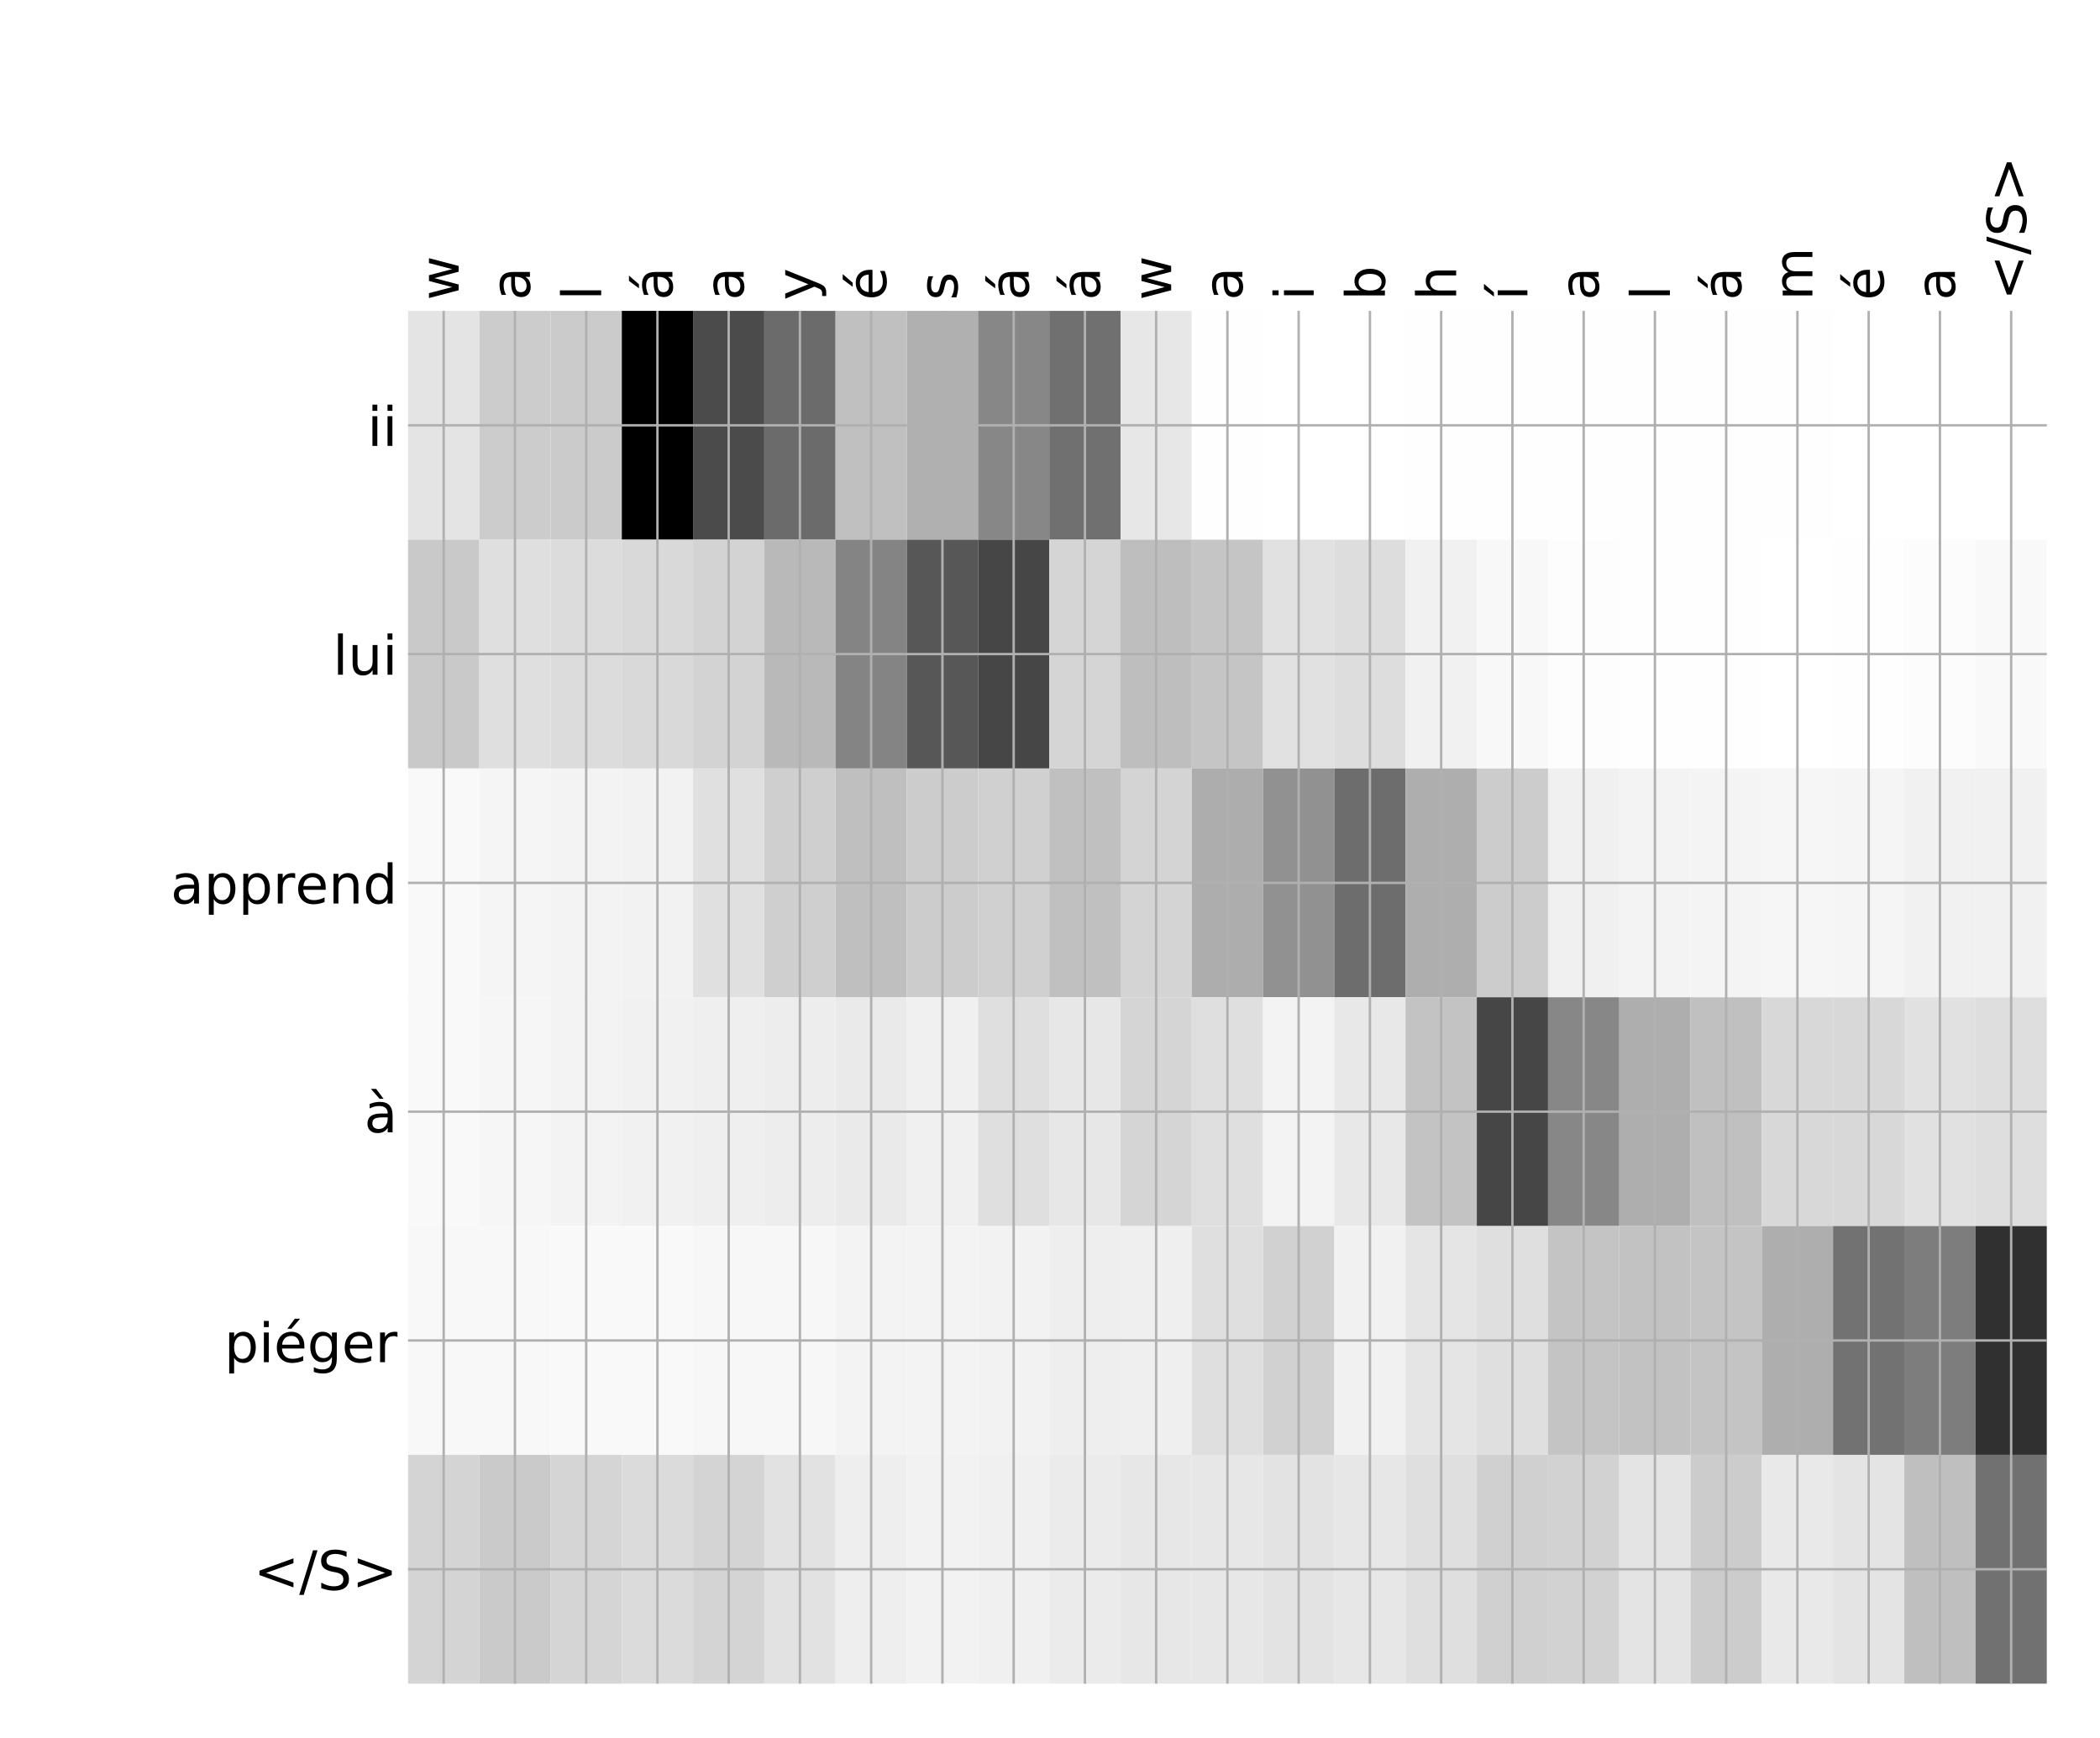 <?xml version="1.0" encoding="utf-8" standalone="no"?>
<!DOCTYPE svg PUBLIC "-//W3C//DTD SVG 1.1//EN"
  "http://www.w3.org/Graphics/SVG/1.1/DTD/svg11.dtd">
<!-- Created with matplotlib (http://matplotlib.org/) -->
<svg height="576pt" version="1.1" viewBox="0 0 696 576" width="696pt" xmlns="http://www.w3.org/2000/svg" xmlns:xlink="http://www.w3.org/1999/xlink">
 <defs>
  <style type="text/css">
*{stroke-linecap:butt;stroke-linejoin:round;}
  </style>
 </defs>
 <g id="figure_1">
  <g id="patch_1">
   <path d="M 0 576 
L 696 576 
L 696 0 
L 0 0 
z
" style="fill:#ffffff;"/>
  </g>
  <g id="axes_1">
   <g id="PolyCollection_1">
    <path clip-path="url(#pfea3925124)" d="M 135.243 103.033 
L 135.243 178.861 
L 158.857 178.861 
L 158.857 103.033 
L 135.243 103.033 
z
" style="fill:#e4e4e4;"/>
    <path clip-path="url(#pfea3925124)" d="M 158.857 103.033 
L 158.857 178.861 
L 182.471 178.861 
L 182.471 103.033 
L 158.857 103.033 
z
" style="fill:#cccccc;"/>
    <path clip-path="url(#pfea3925124)" d="M 182.471 103.033 
L 182.471 178.861 
L 206.085 178.861 
L 206.085 103.033 
L 182.471 103.033 
z
" style="fill:#cbcbcb;"/>
    <path clip-path="url(#pfea3925124)" d="M 206.085 103.033 
L 206.085 178.861 
L 229.699 178.861 
L 229.699 103.033 
L 206.085 103.033 
z
"/>
    <path clip-path="url(#pfea3925124)" d="M 229.699 103.033 
L 229.699 178.861 
L 253.312 178.861 
L 253.312 103.033 
L 229.699 103.033 
z
" style="fill:#4b4b4b;"/>
    <path clip-path="url(#pfea3925124)" d="M 253.312 103.033 
L 253.312 178.861 
L 276.926 178.861 
L 276.926 103.033 
L 253.312 103.033 
z
" style="fill:#6b6b6b;"/>
    <path clip-path="url(#pfea3925124)" d="M 276.926 103.033 
L 276.926 178.861 
L 300.54 178.861 
L 300.54 103.033 
L 276.926 103.033 
z
" style="fill:#c0c0c0;"/>
    <path clip-path="url(#pfea3925124)" d="M 300.54 103.033 
L 300.54 178.861 
L 324.154 178.861 
L 324.154 103.033 
L 300.54 103.033 
z
" style="fill:#b0b0b0;"/>
    <path clip-path="url(#pfea3925124)" d="M 324.154 103.033 
L 324.154 178.861 
L 347.768 178.861 
L 347.768 103.033 
L 324.154 103.033 
z
" style="fill:#878787;"/>
    <path clip-path="url(#pfea3925124)" d="M 347.768 103.033 
L 347.768 178.861 
L 371.382 178.861 
L 371.382 103.033 
L 347.768 103.033 
z
" style="fill:#707070;"/>
    <path clip-path="url(#pfea3925124)" d="M 371.382 103.033 
L 371.382 178.861 
L 394.996 178.861 
L 394.996 103.033 
L 371.382 103.033 
z
" style="fill:#e7e7e7;"/>
    <path clip-path="url(#pfea3925124)" d="M 394.996 103.033 
L 394.996 178.861 
L 418.61 178.861 
L 418.61 103.033 
L 394.996 103.033 
z
" style="fill:#fefefe;"/>
    <path clip-path="url(#pfea3925124)" d="M 418.61 103.033 
L 418.61 178.861 
L 442.224 178.861 
L 442.224 103.033 
L 418.61 103.033 
z
" style="fill:#ffffff;"/>
    <path clip-path="url(#pfea3925124)" d="M 442.224 103.033 
L 442.224 178.861 
L 465.838 178.861 
L 465.838 103.033 
L 442.224 103.033 
z
" style="fill:#ffffff;"/>
    <path clip-path="url(#pfea3925124)" d="M 465.838 103.033 
L 465.838 178.861 
L 489.452 178.861 
L 489.452 103.033 
L 465.838 103.033 
z
" style="fill:#fefefe;"/>
    <path clip-path="url(#pfea3925124)" d="M 489.452 103.033 
L 489.452 178.861 
L 513.066 178.861 
L 513.066 103.033 
L 489.452 103.033 
z
" style="fill:#fefefe;"/>
    <path clip-path="url(#pfea3925124)" d="M 513.066 103.033 
L 513.066 178.861 
L 536.68 178.861 
L 536.68 103.033 
L 513.066 103.033 
z
" style="fill:#fefefe;"/>
    <path clip-path="url(#pfea3925124)" d="M 536.68 103.033 
L 536.68 178.861 
L 560.294 178.861 
L 560.294 103.033 
L 536.68 103.033 
z
" style="fill:#fefefe;"/>
    <path clip-path="url(#pfea3925124)" d="M 560.294 103.033 
L 560.294 178.861 
L 583.908 178.861 
L 583.908 103.033 
L 560.294 103.033 
z
" style="fill:#fefefe;"/>
    <path clip-path="url(#pfea3925124)" d="M 583.908 103.033 
L 583.908 178.861 
L 607.522 178.861 
L 607.522 103.033 
L 583.908 103.033 
z
" style="fill:#fefefe;"/>
    <path clip-path="url(#pfea3925124)" d="M 607.522 103.033 
L 607.522 178.861 
L 631.136 178.861 
L 631.136 103.033 
L 607.522 103.033 
z
" style="fill:#ffffff;"/>
    <path clip-path="url(#pfea3925124)" d="M 631.136 103.033 
L 631.136 178.861 
L 654.75 178.861 
L 654.75 103.033 
L 631.136 103.033 
z
" style="fill:#ffffff;"/>
    <path clip-path="url(#pfea3925124)" d="M 654.75 103.033 
L 654.75 178.861 
L 678.364 178.861 
L 678.364 103.033 
L 654.75 103.033 
z
" style="fill:#ffffff;"/>
    <path clip-path="url(#pfea3925124)" d="M 135.243 178.861 
L 135.243 254.689 
L 158.857 254.689 
L 158.857 178.861 
L 135.243 178.861 
z
" style="fill:#c9c9c9;"/>
    <path clip-path="url(#pfea3925124)" d="M 158.857 178.861 
L 158.857 254.689 
L 182.471 254.689 
L 182.471 178.861 
L 158.857 178.861 
z
" style="fill:#dfdfdf;"/>
    <path clip-path="url(#pfea3925124)" d="M 182.471 178.861 
L 182.471 254.689 
L 206.085 254.689 
L 206.085 178.861 
L 182.471 178.861 
z
" style="fill:#dcdcdc;"/>
    <path clip-path="url(#pfea3925124)" d="M 206.085 178.861 
L 206.085 254.689 
L 229.699 254.689 
L 229.699 178.861 
L 206.085 178.861 
z
" style="fill:#d9d9d9;"/>
    <path clip-path="url(#pfea3925124)" d="M 229.699 178.861 
L 229.699 254.689 
L 253.312 254.689 
L 253.312 178.861 
L 229.699 178.861 
z
" style="fill:#d3d3d3;"/>
    <path clip-path="url(#pfea3925124)" d="M 253.312 178.861 
L 253.312 254.689 
L 276.926 254.689 
L 276.926 178.861 
L 253.312 178.861 
z
" style="fill:#b9b9b9;"/>
    <path clip-path="url(#pfea3925124)" d="M 276.926 178.861 
L 276.926 254.689 
L 300.54 254.689 
L 300.54 178.861 
L 276.926 178.861 
z
" style="fill:#848484;"/>
    <path clip-path="url(#pfea3925124)" d="M 300.54 178.861 
L 300.54 254.689 
L 324.154 254.689 
L 324.154 178.861 
L 300.54 178.861 
z
" style="fill:#575757;"/>
    <path clip-path="url(#pfea3925124)" d="M 324.154 178.861 
L 324.154 254.689 
L 347.768 254.689 
L 347.768 178.861 
L 324.154 178.861 
z
" style="fill:#464646;"/>
    <path clip-path="url(#pfea3925124)" d="M 347.768 178.861 
L 347.768 254.689 
L 371.382 254.689 
L 371.382 178.861 
L 347.768 178.861 
z
" style="fill:#d5d5d5;"/>
    <path clip-path="url(#pfea3925124)" d="M 371.382 178.861 
L 371.382 254.689 
L 394.996 254.689 
L 394.996 178.861 
L 371.382 178.861 
z
" style="fill:#bebebe;"/>
    <path clip-path="url(#pfea3925124)" d="M 394.996 178.861 
L 394.996 254.689 
L 418.61 254.689 
L 418.61 178.861 
L 394.996 178.861 
z
" style="fill:#c5c5c5;"/>
    <path clip-path="url(#pfea3925124)" d="M 418.61 178.861 
L 418.61 254.689 
L 442.224 254.689 
L 442.224 178.861 
L 418.61 178.861 
z
" style="fill:#e1e1e1;"/>
    <path clip-path="url(#pfea3925124)" d="M 442.224 178.861 
L 442.224 254.689 
L 465.838 254.689 
L 465.838 178.861 
L 442.224 178.861 
z
" style="fill:#dddddd;"/>
    <path clip-path="url(#pfea3925124)" d="M 465.838 178.861 
L 465.838 254.689 
L 489.452 254.689 
L 489.452 178.861 
L 465.838 178.861 
z
" style="fill:#f1f1f1;"/>
    <path clip-path="url(#pfea3925124)" d="M 489.452 178.861 
L 489.452 254.689 
L 513.066 254.689 
L 513.066 178.861 
L 489.452 178.861 
z
" style="fill:#f8f8f8;"/>
    <path clip-path="url(#pfea3925124)" d="M 513.066 178.861 
L 513.066 254.689 
L 536.68 254.689 
L 536.68 178.861 
L 513.066 178.861 
z
" style="fill:#fdfdfd;"/>
    <path clip-path="url(#pfea3925124)" d="M 536.68 178.861 
L 536.68 254.689 
L 560.294 254.689 
L 560.294 178.861 
L 536.68 178.861 
z
" style="fill:#fefefe;"/>
    <path clip-path="url(#pfea3925124)" d="M 560.294 178.861 
L 560.294 254.689 
L 583.908 254.689 
L 583.908 178.861 
L 560.294 178.861 
z
" style="fill:#fefefe;"/>
    <path clip-path="url(#pfea3925124)" d="M 583.908 178.861 
L 583.908 254.689 
L 607.522 254.689 
L 607.522 178.861 
L 583.908 178.861 
z
" style="fill:#ffffff;"/>
    <path clip-path="url(#pfea3925124)" d="M 607.522 178.861 
L 607.522 254.689 
L 631.136 254.689 
L 631.136 178.861 
L 607.522 178.861 
z
" style="fill:#fefefe;"/>
    <path clip-path="url(#pfea3925124)" d="M 631.136 178.861 
L 631.136 254.689 
L 654.75 254.689 
L 654.75 178.861 
L 631.136 178.861 
z
" style="fill:#fcfcfc;"/>
    <path clip-path="url(#pfea3925124)" d="M 654.75 178.861 
L 654.75 254.689 
L 678.364 254.689 
L 678.364 178.861 
L 654.75 178.861 
z
" style="fill:#f9f9f9;"/>
    <path clip-path="url(#pfea3925124)" d="M 135.243 254.689 
L 135.243 330.517 
L 158.857 330.517 
L 158.857 254.689 
L 135.243 254.689 
z
" style="fill:#f9f9f9;"/>
    <path clip-path="url(#pfea3925124)" d="M 158.857 254.689 
L 158.857 330.517 
L 182.471 330.517 
L 182.471 254.689 
L 158.857 254.689 
z
" style="fill:#f5f5f5;"/>
    <path clip-path="url(#pfea3925124)" d="M 182.471 254.689 
L 182.471 330.517 
L 206.085 330.517 
L 206.085 254.689 
L 182.471 254.689 
z
" style="fill:#f3f3f3;"/>
    <path clip-path="url(#pfea3925124)" d="M 206.085 254.689 
L 206.085 330.517 
L 229.699 330.517 
L 229.699 254.689 
L 206.085 254.689 
z
" style="fill:#f2f2f2;"/>
    <path clip-path="url(#pfea3925124)" d="M 229.699 254.689 
L 229.699 330.517 
L 253.312 330.517 
L 253.312 254.689 
L 229.699 254.689 
z
" style="fill:#e0e0e0;"/>
    <path clip-path="url(#pfea3925124)" d="M 253.312 254.689 
L 253.312 330.517 
L 276.926 330.517 
L 276.926 254.689 
L 253.312 254.689 
z
" style="fill:#cfcfcf;"/>
    <path clip-path="url(#pfea3925124)" d="M 276.926 254.689 
L 276.926 330.517 
L 300.54 330.517 
L 300.54 254.689 
L 276.926 254.689 
z
" style="fill:#bfbfbf;"/>
    <path clip-path="url(#pfea3925124)" d="M 300.54 254.689 
L 300.54 330.517 
L 324.154 330.517 
L 324.154 254.689 
L 300.54 254.689 
z
" style="fill:#cccccc;"/>
    <path clip-path="url(#pfea3925124)" d="M 324.154 254.689 
L 324.154 330.517 
L 347.768 330.517 
L 347.768 254.689 
L 324.154 254.689 
z
" style="fill:#d0d0d0;"/>
    <path clip-path="url(#pfea3925124)" d="M 347.768 254.689 
L 347.768 330.517 
L 371.382 330.517 
L 371.382 254.689 
L 347.768 254.689 
z
" style="fill:#c0c0c0;"/>
    <path clip-path="url(#pfea3925124)" d="M 371.382 254.689 
L 371.382 330.517 
L 394.996 330.517 
L 394.996 254.689 
L 371.382 254.689 
z
" style="fill:#d4d4d4;"/>
    <path clip-path="url(#pfea3925124)" d="M 394.996 254.689 
L 394.996 330.517 
L 418.61 330.517 
L 418.61 254.689 
L 394.996 254.689 
z
" style="fill:#adadad;"/>
    <path clip-path="url(#pfea3925124)" d="M 418.61 254.689 
L 418.61 330.517 
L 442.224 330.517 
L 442.224 254.689 
L 418.61 254.689 
z
" style="fill:#919191;"/>
    <path clip-path="url(#pfea3925124)" d="M 442.224 254.689 
L 442.224 330.517 
L 465.838 330.517 
L 465.838 254.689 
L 442.224 254.689 
z
" style="fill:#6d6d6d;"/>
    <path clip-path="url(#pfea3925124)" d="M 465.838 254.689 
L 465.838 330.517 
L 489.452 330.517 
L 489.452 254.689 
L 465.838 254.689 
z
" style="fill:#aeaeae;"/>
    <path clip-path="url(#pfea3925124)" d="M 489.452 254.689 
L 489.452 330.517 
L 513.066 330.517 
L 513.066 254.689 
L 489.452 254.689 
z
" style="fill:#cccccc;"/>
    <path clip-path="url(#pfea3925124)" d="M 513.066 254.689 
L 513.066 330.517 
L 536.68 330.517 
L 536.68 254.689 
L 513.066 254.689 
z
" style="fill:#f0f0f0;"/>
    <path clip-path="url(#pfea3925124)" d="M 536.68 254.689 
L 536.68 330.517 
L 560.294 330.517 
L 560.294 254.689 
L 536.68 254.689 
z
" style="fill:#f3f3f3;"/>
    <path clip-path="url(#pfea3925124)" d="M 560.294 254.689 
L 560.294 330.517 
L 583.908 330.517 
L 583.908 254.689 
L 560.294 254.689 
z
" style="fill:#f4f4f4;"/>
    <path clip-path="url(#pfea3925124)" d="M 583.908 254.689 
L 583.908 330.517 
L 607.522 330.517 
L 607.522 254.689 
L 583.908 254.689 
z
" style="fill:#f6f6f6;"/>
    <path clip-path="url(#pfea3925124)" d="M 607.522 254.689 
L 607.522 330.517 
L 631.136 330.517 
L 631.136 254.689 
L 607.522 254.689 
z
" style="fill:#f5f5f5;"/>
    <path clip-path="url(#pfea3925124)" d="M 631.136 254.689 
L 631.136 330.517 
L 654.75 330.517 
L 654.75 254.689 
L 631.136 254.689 
z
" style="fill:#f1f1f1;"/>
    <path clip-path="url(#pfea3925124)" d="M 654.75 254.689 
L 654.75 330.517 
L 678.364 330.517 
L 678.364 254.689 
L 654.75 254.689 
z
" style="fill:#f1f1f1;"/>
    <path clip-path="url(#pfea3925124)" d="M 135.243 330.517 
L 135.243 406.344 
L 158.857 406.344 
L 158.857 330.517 
L 135.243 330.517 
z
" style="fill:#f9f9f9;"/>
    <path clip-path="url(#pfea3925124)" d="M 158.857 330.517 
L 158.857 406.344 
L 182.471 406.344 
L 182.471 330.517 
L 158.857 330.517 
z
" style="fill:#f6f6f6;"/>
    <path clip-path="url(#pfea3925124)" d="M 182.471 330.517 
L 182.471 406.344 
L 206.085 406.344 
L 206.085 330.517 
L 182.471 330.517 
z
" style="fill:#f3f3f3;"/>
    <path clip-path="url(#pfea3925124)" d="M 206.085 330.517 
L 206.085 406.344 
L 229.699 406.344 
L 229.699 330.517 
L 206.085 330.517 
z
" style="fill:#f1f1f1;"/>
    <path clip-path="url(#pfea3925124)" d="M 229.699 330.517 
L 229.699 406.344 
L 253.312 406.344 
L 253.312 330.517 
L 229.699 330.517 
z
" style="fill:#efefef;"/>
    <path clip-path="url(#pfea3925124)" d="M 253.312 330.517 
L 253.312 406.344 
L 276.926 406.344 
L 276.926 330.517 
L 253.312 330.517 
z
" style="fill:#ededed;"/>
    <path clip-path="url(#pfea3925124)" d="M 276.926 330.517 
L 276.926 406.344 
L 300.54 406.344 
L 300.54 330.517 
L 276.926 330.517 
z
" style="fill:#eaeaea;"/>
    <path clip-path="url(#pfea3925124)" d="M 300.54 330.517 
L 300.54 406.344 
L 324.154 406.344 
L 324.154 330.517 
L 300.54 330.517 
z
" style="fill:#f0f0f0;"/>
    <path clip-path="url(#pfea3925124)" d="M 324.154 330.517 
L 324.154 406.344 
L 347.768 406.344 
L 347.768 330.517 
L 324.154 330.517 
z
" style="fill:#dfdfdf;"/>
    <path clip-path="url(#pfea3925124)" d="M 347.768 330.517 
L 347.768 406.344 
L 371.382 406.344 
L 371.382 330.517 
L 347.768 330.517 
z
" style="fill:#e7e7e7;"/>
    <path clip-path="url(#pfea3925124)" d="M 371.382 330.517 
L 371.382 406.344 
L 394.996 406.344 
L 394.996 330.517 
L 371.382 330.517 
z
" style="fill:#d5d5d5;"/>
    <path clip-path="url(#pfea3925124)" d="M 394.996 330.517 
L 394.996 406.344 
L 418.61 406.344 
L 418.61 330.517 
L 394.996 330.517 
z
" style="fill:#dfdfdf;"/>
    <path clip-path="url(#pfea3925124)" d="M 418.61 330.517 
L 418.61 406.344 
L 442.224 406.344 
L 442.224 330.517 
L 418.61 330.517 
z
" style="fill:#f3f3f3;"/>
    <path clip-path="url(#pfea3925124)" d="M 442.224 330.517 
L 442.224 406.344 
L 465.838 406.344 
L 465.838 330.517 
L 442.224 330.517 
z
" style="fill:#e8e8e8;"/>
    <path clip-path="url(#pfea3925124)" d="M 465.838 330.517 
L 465.838 406.344 
L 489.452 406.344 
L 489.452 330.517 
L 465.838 330.517 
z
" style="fill:#c3c3c3;"/>
    <path clip-path="url(#pfea3925124)" d="M 489.452 330.517 
L 489.452 406.344 
L 513.066 406.344 
L 513.066 330.517 
L 489.452 330.517 
z
" style="fill:#464646;"/>
    <path clip-path="url(#pfea3925124)" d="M 513.066 330.517 
L 513.066 406.344 
L 536.68 406.344 
L 536.68 330.517 
L 513.066 330.517 
z
" style="fill:#878787;"/>
    <path clip-path="url(#pfea3925124)" d="M 536.68 330.517 
L 536.68 406.344 
L 560.294 406.344 
L 560.294 330.517 
L 536.68 330.517 
z
" style="fill:#aeaeae;"/>
    <path clip-path="url(#pfea3925124)" d="M 560.294 330.517 
L 560.294 406.344 
L 583.908 406.344 
L 583.908 330.517 
L 560.294 330.517 
z
" style="fill:#c0c0c0;"/>
    <path clip-path="url(#pfea3925124)" d="M 583.908 330.517 
L 583.908 406.344 
L 607.522 406.344 
L 607.522 330.517 
L 583.908 330.517 
z
" style="fill:#d8d8d8;"/>
    <path clip-path="url(#pfea3925124)" d="M 607.522 330.517 
L 607.522 406.344 
L 631.136 406.344 
L 631.136 330.517 
L 607.522 330.517 
z
" style="fill:#d8d8d8;"/>
    <path clip-path="url(#pfea3925124)" d="M 631.136 330.517 
L 631.136 406.344 
L 654.75 406.344 
L 654.75 330.517 
L 631.136 330.517 
z
" style="fill:#e1e1e1;"/>
    <path clip-path="url(#pfea3925124)" d="M 654.75 330.517 
L 654.75 406.344 
L 678.364 406.344 
L 678.364 330.517 
L 654.75 330.517 
z
" style="fill:#dedede;"/>
    <path clip-path="url(#pfea3925124)" d="M 135.243 406.344 
L 135.243 482.172 
L 158.857 482.172 
L 158.857 406.344 
L 135.243 406.344 
z
" style="fill:#f8f8f8;"/>
    <path clip-path="url(#pfea3925124)" d="M 158.857 406.344 
L 158.857 482.172 
L 182.471 482.172 
L 182.471 406.344 
L 158.857 406.344 
z
" style="fill:#f8f8f8;"/>
    <path clip-path="url(#pfea3925124)" d="M 182.471 406.344 
L 182.471 482.172 
L 206.085 482.172 
L 206.085 406.344 
L 182.471 406.344 
z
" style="fill:#f9f9f9;"/>
    <path clip-path="url(#pfea3925124)" d="M 206.085 406.344 
L 206.085 482.172 
L 229.699 482.172 
L 229.699 406.344 
L 206.085 406.344 
z
" style="fill:#f9f9f9;"/>
    <path clip-path="url(#pfea3925124)" d="M 229.699 406.344 
L 229.699 482.172 
L 253.312 482.172 
L 253.312 406.344 
L 229.699 406.344 
z
" style="fill:#f7f7f7;"/>
    <path clip-path="url(#pfea3925124)" d="M 253.312 406.344 
L 253.312 482.172 
L 276.926 482.172 
L 276.926 406.344 
L 253.312 406.344 
z
" style="fill:#f7f7f7;"/>
    <path clip-path="url(#pfea3925124)" d="M 276.926 406.344 
L 276.926 482.172 
L 300.54 482.172 
L 300.54 406.344 
L 276.926 406.344 
z
" style="fill:#f3f3f3;"/>
    <path clip-path="url(#pfea3925124)" d="M 300.54 406.344 
L 300.54 482.172 
L 324.154 482.172 
L 324.154 406.344 
L 300.54 406.344 
z
" style="fill:#f3f3f3;"/>
    <path clip-path="url(#pfea3925124)" d="M 324.154 406.344 
L 324.154 482.172 
L 347.768 482.172 
L 347.768 406.344 
L 324.154 406.344 
z
" style="fill:#f2f2f2;"/>
    <path clip-path="url(#pfea3925124)" d="M 347.768 406.344 
L 347.768 482.172 
L 371.382 482.172 
L 371.382 406.344 
L 347.768 406.344 
z
" style="fill:#eeeeee;"/>
    <path clip-path="url(#pfea3925124)" d="M 371.382 406.344 
L 371.382 482.172 
L 394.996 482.172 
L 394.996 406.344 
L 371.382 406.344 
z
" style="fill:#efefef;"/>
    <path clip-path="url(#pfea3925124)" d="M 394.996 406.344 
L 394.996 482.172 
L 418.61 482.172 
L 418.61 406.344 
L 394.996 406.344 
z
" style="fill:#dfdfdf;"/>
    <path clip-path="url(#pfea3925124)" d="M 418.61 406.344 
L 418.61 482.172 
L 442.224 482.172 
L 442.224 406.344 
L 418.61 406.344 
z
" style="fill:#d1d1d1;"/>
    <path clip-path="url(#pfea3925124)" d="M 442.224 406.344 
L 442.224 482.172 
L 465.838 482.172 
L 465.838 406.344 
L 442.224 406.344 
z
" style="fill:#f1f1f1;"/>
    <path clip-path="url(#pfea3925124)" d="M 465.838 406.344 
L 465.838 482.172 
L 489.452 482.172 
L 489.452 406.344 
L 465.838 406.344 
z
" style="fill:#e5e5e5;"/>
    <path clip-path="url(#pfea3925124)" d="M 489.452 406.344 
L 489.452 482.172 
L 513.066 482.172 
L 513.066 406.344 
L 489.452 406.344 
z
" style="fill:#dfdfdf;"/>
    <path clip-path="url(#pfea3925124)" d="M 513.066 406.344 
L 513.066 482.172 
L 536.68 482.172 
L 536.68 406.344 
L 513.066 406.344 
z
" style="fill:#c4c4c4;"/>
    <path clip-path="url(#pfea3925124)" d="M 536.68 406.344 
L 536.68 482.172 
L 560.294 482.172 
L 560.294 406.344 
L 536.68 406.344 
z
" style="fill:#c2c2c2;"/>
    <path clip-path="url(#pfea3925124)" d="M 560.294 406.344 
L 560.294 482.172 
L 583.908 482.172 
L 583.908 406.344 
L 560.294 406.344 
z
" style="fill:#c4c4c4;"/>
    <path clip-path="url(#pfea3925124)" d="M 583.908 406.344 
L 583.908 482.172 
L 607.522 482.172 
L 607.522 406.344 
L 583.908 406.344 
z
" style="fill:#aeaeae;"/>
    <path clip-path="url(#pfea3925124)" d="M 607.522 406.344 
L 607.522 482.172 
L 631.136 482.172 
L 631.136 406.344 
L 607.522 406.344 
z
" style="fill:#727272;"/>
    <path clip-path="url(#pfea3925124)" d="M 631.136 406.344 
L 631.136 482.172 
L 654.75 482.172 
L 654.75 406.344 
L 631.136 406.344 
z
" style="fill:#7d7d7d;"/>
    <path clip-path="url(#pfea3925124)" d="M 654.75 406.344 
L 654.75 482.172 
L 678.364 482.172 
L 678.364 406.344 
L 654.75 406.344 
z
" style="fill:#303030;"/>
    <path clip-path="url(#pfea3925124)" d="M 135.243 482.172 
L 135.243 558 
L 158.857 558 
L 158.857 482.172 
L 135.243 482.172 
z
" style="fill:#d4d4d4;"/>
    <path clip-path="url(#pfea3925124)" d="M 158.857 482.172 
L 158.857 558 
L 182.471 558 
L 182.471 482.172 
L 158.857 482.172 
z
" style="fill:#cacaca;"/>
    <path clip-path="url(#pfea3925124)" d="M 182.471 482.172 
L 182.471 558 
L 206.085 558 
L 206.085 482.172 
L 182.471 482.172 
z
" style="fill:#d5d5d5;"/>
    <path clip-path="url(#pfea3925124)" d="M 206.085 482.172 
L 206.085 558 
L 229.699 558 
L 229.699 482.172 
L 206.085 482.172 
z
" style="fill:#dbdbdb;"/>
    <path clip-path="url(#pfea3925124)" d="M 229.699 482.172 
L 229.699 558 
L 253.312 558 
L 253.312 482.172 
L 229.699 482.172 
z
" style="fill:#d4d4d4;"/>
    <path clip-path="url(#pfea3925124)" d="M 253.312 482.172 
L 253.312 558 
L 276.926 558 
L 276.926 482.172 
L 253.312 482.172 
z
" style="fill:#e2e2e2;"/>
    <path clip-path="url(#pfea3925124)" d="M 276.926 482.172 
L 276.926 558 
L 300.54 558 
L 300.54 482.172 
L 276.926 482.172 
z
" style="fill:#eeeeee;"/>
    <path clip-path="url(#pfea3925124)" d="M 300.54 482.172 
L 300.54 558 
L 324.154 558 
L 324.154 482.172 
L 300.54 482.172 
z
" style="fill:#f2f2f2;"/>
    <path clip-path="url(#pfea3925124)" d="M 324.154 482.172 
L 324.154 558 
L 347.768 558 
L 347.768 482.172 
L 324.154 482.172 
z
" style="fill:#f0f0f0;"/>
    <path clip-path="url(#pfea3925124)" d="M 347.768 482.172 
L 347.768 558 
L 371.382 558 
L 371.382 482.172 
L 347.768 482.172 
z
" style="fill:#ebebeb;"/>
    <path clip-path="url(#pfea3925124)" d="M 371.382 482.172 
L 371.382 558 
L 394.996 558 
L 394.996 482.172 
L 371.382 482.172 
z
" style="fill:#e7e7e7;"/>
    <path clip-path="url(#pfea3925124)" d="M 394.996 482.172 
L 394.996 558 
L 418.61 558 
L 418.61 482.172 
L 394.996 482.172 
z
" style="fill:#e7e7e7;"/>
    <path clip-path="url(#pfea3925124)" d="M 418.61 482.172 
L 418.61 558 
L 442.224 558 
L 442.224 482.172 
L 418.61 482.172 
z
" style="fill:#e3e3e3;"/>
    <path clip-path="url(#pfea3925124)" d="M 442.224 482.172 
L 442.224 558 
L 465.838 558 
L 465.838 482.172 
L 442.224 482.172 
z
" style="fill:#e7e7e7;"/>
    <path clip-path="url(#pfea3925124)" d="M 465.838 482.172 
L 465.838 558 
L 489.452 558 
L 489.452 482.172 
L 465.838 482.172 
z
" style="fill:#dfdfdf;"/>
    <path clip-path="url(#pfea3925124)" d="M 489.452 482.172 
L 489.452 558 
L 513.066 558 
L 513.066 482.172 
L 489.452 482.172 
z
" style="fill:#d0d0d0;"/>
    <path clip-path="url(#pfea3925124)" d="M 513.066 482.172 
L 513.066 558 
L 536.68 558 
L 536.68 482.172 
L 513.066 482.172 
z
" style="fill:#d2d2d2;"/>
    <path clip-path="url(#pfea3925124)" d="M 536.68 482.172 
L 536.68 558 
L 560.294 558 
L 560.294 482.172 
L 536.68 482.172 
z
" style="fill:#e4e4e4;"/>
    <path clip-path="url(#pfea3925124)" d="M 560.294 482.172 
L 560.294 558 
L 583.908 558 
L 583.908 482.172 
L 560.294 482.172 
z
" style="fill:#cccccc;"/>
    <path clip-path="url(#pfea3925124)" d="M 583.908 482.172 
L 583.908 558 
L 607.522 558 
L 607.522 482.172 
L 583.908 482.172 
z
" style="fill:#e9e9e9;"/>
    <path clip-path="url(#pfea3925124)" d="M 607.522 482.172 
L 607.522 558 
L 631.136 558 
L 631.136 482.172 
L 607.522 482.172 
z
" style="fill:#e4e4e4;"/>
    <path clip-path="url(#pfea3925124)" d="M 631.136 482.172 
L 631.136 558 
L 654.75 558 
L 654.75 482.172 
L 631.136 482.172 
z
" style="fill:#bfbfbf;"/>
    <path clip-path="url(#pfea3925124)" d="M 654.75 482.172 
L 654.75 558 
L 678.364 558 
L 678.364 482.172 
L 654.75 482.172 
z
" style="fill:#717171;"/>
   </g>
   <g id="matplotlib.axis_1">
    <g id="xtick_1">
     <g id="line2d_1">
      <path clip-path="url(#pfea3925124)" d="M 147.05 558 
L 147.05 103.033 
" style="fill:none;stroke:#b0b0b0;stroke-linecap:square;stroke-width:0.8;"/>
     </g>
     <g id="line2d_2"/>
     <g id="text_1">
      <!-- w -->
      <defs>
       <path d="M 4.203 54.688 
L 13.188 54.688 
L 24.422 12.016 
L 35.594 54.688 
L 46.188 54.688 
L 57.422 12.016 
L 68.609 54.688 
L 77.594 54.688 
L 63.281 0 
L 52.688 0 
L 40.922 44.828 
L 29.109 0 
L 18.5 0 
z
" id="DejaVuSans-77"/>
      </defs>
      <g transform="translate(152.017 99.533)rotate(-90)scale(0.18 -0.18)">
       <use xlink:href="#DejaVuSans-77"/>
      </g>
     </g>
    </g>
    <g id="xtick_2">
     <g id="line2d_3">
      <path clip-path="url(#pfea3925124)" d="M 170.664 558 
L 170.664 103.033 
" style="fill:none;stroke:#b0b0b0;stroke-linecap:square;stroke-width:0.8;"/>
     </g>
     <g id="line2d_4"/>
     <g id="text_2">
      <!-- a -->
      <defs>
       <path d="M 34.281 27.484 
Q 23.391 27.484 19.188 25 
Q 14.984 22.516 14.984 16.5 
Q 14.984 11.719 18.141 8.906 
Q 21.297 6.109 26.703 6.109 
Q 34.188 6.109 38.703 11.406 
Q 43.219 16.703 43.219 25.484 
L 43.219 27.484 
z
M 52.203 31.203 
L 52.203 0 
L 43.219 0 
L 43.219 8.297 
Q 40.141 3.328 35.547 0.953 
Q 30.953 -1.422 24.312 -1.422 
Q 15.922 -1.422 10.953 3.297 
Q 6 8.016 6 15.922 
Q 6 25.141 12.172 29.828 
Q 18.359 34.516 30.609 34.516 
L 43.219 34.516 
L 43.219 35.406 
Q 43.219 41.609 39.141 45 
Q 35.062 48.391 27.688 48.391 
Q 23 48.391 18.547 47.266 
Q 14.109 46.141 10.016 43.891 
L 10.016 52.203 
Q 14.938 54.109 19.578 55.047 
Q 24.219 56 28.609 56 
Q 40.484 56 46.344 49.844 
Q 52.203 43.703 52.203 31.203 
z
" id="DejaVuSans-61"/>
      </defs>
      <g transform="translate(175.631 99.533)rotate(-90)scale(0.18 -0.18)">
       <use xlink:href="#DejaVuSans-61"/>
      </g>
     </g>
    </g>
    <g id="xtick_3">
     <g id="line2d_5">
      <path clip-path="url(#pfea3925124)" d="M 194.278 558 
L 194.278 103.033 
" style="fill:none;stroke:#b0b0b0;stroke-linecap:square;stroke-width:0.8;"/>
     </g>
     <g id="line2d_6"/>
     <g id="text_3">
      <!-- l -->
      <defs>
       <path d="M 9.422 75.984 
L 18.406 75.984 
L 18.406 0 
L 9.422 0 
z
" id="DejaVuSans-6c"/>
      </defs>
      <g transform="translate(199.244 99.533)rotate(-90)scale(0.18 -0.18)">
       <use xlink:href="#DejaVuSans-6c"/>
      </g>
     </g>
    </g>
    <g id="xtick_4">
     <g id="line2d_7">
      <path clip-path="url(#pfea3925124)" d="M 217.892 558 
L 217.892 103.033 
" style="fill:none;stroke:#b0b0b0;stroke-linecap:square;stroke-width:0.8;"/>
     </g>
     <g id="line2d_8"/>
     <g id="text_4">
      <!-- á -->
      <defs>
       <path d="M 34.281 27.484 
Q 23.391 27.484 19.188 25 
Q 14.984 22.516 14.984 16.5 
Q 14.984 11.719 18.141 8.906 
Q 21.297 6.109 26.703 6.109 
Q 34.188 6.109 38.703 11.406 
Q 43.219 16.703 43.219 25.484 
L 43.219 27.484 
z
M 52.203 31.203 
L 52.203 0 
L 43.219 0 
L 43.219 8.297 
Q 40.141 3.328 35.547 0.953 
Q 30.953 -1.422 24.312 -1.422 
Q 15.922 -1.422 10.953 3.297 
Q 6 8.016 6 15.922 
Q 6 25.141 12.172 29.828 
Q 18.359 34.516 30.609 34.516 
L 43.219 34.516 
L 43.219 35.406 
Q 43.219 41.609 39.141 45 
Q 35.062 48.391 27.688 48.391 
Q 23 48.391 18.547 47.266 
Q 14.109 46.141 10.016 43.891 
L 10.016 52.203 
Q 14.938 54.109 19.578 55.047 
Q 24.219 56 28.609 56 
Q 40.484 56 46.344 49.844 
Q 52.203 43.703 52.203 31.203 
z
M 35.781 79.984 
L 45.5 79.984 
L 29.594 61.625 
L 22.109 61.625 
z
" id="DejaVuSans-e1"/>
      </defs>
      <g transform="translate(222.858 99.533)rotate(-90)scale(0.18 -0.18)">
       <use xlink:href="#DejaVuSans-e1"/>
      </g>
     </g>
    </g>
    <g id="xtick_5">
     <g id="line2d_9">
      <path clip-path="url(#pfea3925124)" d="M 241.505 558 
L 241.505 103.033 
" style="fill:none;stroke:#b0b0b0;stroke-linecap:square;stroke-width:0.8;"/>
     </g>
     <g id="line2d_10"/>
     <g id="text_5">
      <!-- a -->
      <g transform="translate(246.472 99.533)rotate(-90)scale(0.18 -0.18)">
       <use xlink:href="#DejaVuSans-61"/>
      </g>
     </g>
    </g>
    <g id="xtick_6">
     <g id="line2d_11">
      <path clip-path="url(#pfea3925124)" d="M 265.119 558 
L 265.119 103.033 
" style="fill:none;stroke:#b0b0b0;stroke-linecap:square;stroke-width:0.8;"/>
     </g>
     <g id="line2d_12"/>
     <g id="text_6">
      <!-- y -->
      <defs>
       <path d="M 32.172 -5.078 
Q 28.375 -14.844 24.75 -17.812 
Q 21.141 -20.797 15.094 -20.797 
L 7.906 -20.797 
L 7.906 -13.281 
L 13.188 -13.281 
Q 16.891 -13.281 18.938 -11.516 
Q 21 -9.766 23.484 -3.219 
L 25.094 0.875 
L 2.984 54.688 
L 12.5 54.688 
L 29.594 11.922 
L 46.688 54.688 
L 56.203 54.688 
z
" id="DejaVuSans-79"/>
      </defs>
      <g transform="translate(270.086 99.533)rotate(-90)scale(0.18 -0.18)">
       <use xlink:href="#DejaVuSans-79"/>
      </g>
     </g>
    </g>
    <g id="xtick_7">
     <g id="line2d_13">
      <path clip-path="url(#pfea3925124)" d="M 288.733 558 
L 288.733 103.033 
" style="fill:none;stroke:#b0b0b0;stroke-linecap:square;stroke-width:0.8;"/>
     </g>
     <g id="line2d_14"/>
     <g id="text_7">
      <!-- é -->
      <defs>
       <path d="M 56.203 29.594 
L 56.203 25.203 
L 14.891 25.203 
Q 15.484 15.922 20.484 11.062 
Q 25.484 6.203 34.422 6.203 
Q 39.594 6.203 44.453 7.469 
Q 49.312 8.734 54.109 11.281 
L 54.109 2.781 
Q 49.266 0.734 44.188 -0.344 
Q 39.109 -1.422 33.891 -1.422 
Q 20.797 -1.422 13.156 6.188 
Q 5.516 13.812 5.516 26.812 
Q 5.516 40.234 12.766 48.109 
Q 20.016 56 32.328 56 
Q 43.359 56 49.781 48.891 
Q 56.203 41.797 56.203 29.594 
z
M 47.219 32.234 
Q 47.125 39.594 43.094 43.984 
Q 39.062 48.391 32.422 48.391 
Q 24.906 48.391 20.391 44.141 
Q 15.875 39.891 15.188 32.172 
z
M 38.531 79.984 
L 48.25 79.984 
L 32.344 61.625 
L 24.859 61.625 
z
" id="DejaVuSans-e9"/>
      </defs>
      <g transform="translate(293.7 99.533)rotate(-90)scale(0.18 -0.18)">
       <use xlink:href="#DejaVuSans-e9"/>
      </g>
     </g>
    </g>
    <g id="xtick_8">
     <g id="line2d_15">
      <path clip-path="url(#pfea3925124)" d="M 312.347 558 
L 312.347 103.033 
" style="fill:none;stroke:#b0b0b0;stroke-linecap:square;stroke-width:0.8;"/>
     </g>
     <g id="line2d_16"/>
     <g id="text_8">
      <!-- s -->
      <defs>
       <path d="M 44.281 53.078 
L 44.281 44.578 
Q 40.484 46.531 36.375 47.5 
Q 32.281 48.484 27.875 48.484 
Q 21.188 48.484 17.844 46.438 
Q 14.5 44.391 14.5 40.281 
Q 14.5 37.156 16.891 35.375 
Q 19.281 33.594 26.516 31.984 
L 29.594 31.297 
Q 39.156 29.25 43.188 25.516 
Q 47.219 21.781 47.219 15.094 
Q 47.219 7.469 41.188 3.016 
Q 35.156 -1.422 24.609 -1.422 
Q 20.219 -1.422 15.453 -0.562 
Q 10.688 0.297 5.422 2 
L 5.422 11.281 
Q 10.406 8.688 15.234 7.391 
Q 20.062 6.109 24.812 6.109 
Q 31.156 6.109 34.562 8.281 
Q 37.984 10.453 37.984 14.406 
Q 37.984 18.062 35.516 20.016 
Q 33.062 21.969 24.703 23.781 
L 21.578 24.516 
Q 13.234 26.266 9.516 29.906 
Q 5.812 33.547 5.812 39.891 
Q 5.812 47.609 11.281 51.797 
Q 16.75 56 26.812 56 
Q 31.781 56 36.172 55.266 
Q 40.578 54.547 44.281 53.078 
z
" id="DejaVuSans-73"/>
      </defs>
      <g transform="translate(317.314 99.533)rotate(-90)scale(0.18 -0.18)">
       <use xlink:href="#DejaVuSans-73"/>
      </g>
     </g>
    </g>
    <g id="xtick_9">
     <g id="line2d_17">
      <path clip-path="url(#pfea3925124)" d="M 335.961 558 
L 335.961 103.033 
" style="fill:none;stroke:#b0b0b0;stroke-linecap:square;stroke-width:0.8;"/>
     </g>
     <g id="line2d_18"/>
     <g id="text_9">
      <!-- á -->
      <g transform="translate(340.928 99.533)rotate(-90)scale(0.18 -0.18)">
       <use xlink:href="#DejaVuSans-e1"/>
      </g>
     </g>
    </g>
    <g id="xtick_10">
     <g id="line2d_19">
      <path clip-path="url(#pfea3925124)" d="M 359.575 558 
L 359.575 103.033 
" style="fill:none;stroke:#b0b0b0;stroke-linecap:square;stroke-width:0.8;"/>
     </g>
     <g id="line2d_20"/>
     <g id="text_10">
      <!-- á -->
      <g transform="translate(364.542 99.533)rotate(-90)scale(0.18 -0.18)">
       <use xlink:href="#DejaVuSans-e1"/>
      </g>
     </g>
    </g>
    <g id="xtick_11">
     <g id="line2d_21">
      <path clip-path="url(#pfea3925124)" d="M 383.189 558 
L 383.189 103.033 
" style="fill:none;stroke:#b0b0b0;stroke-linecap:square;stroke-width:0.8;"/>
     </g>
     <g id="line2d_22"/>
     <g id="text_11">
      <!-- w -->
      <g transform="translate(388.156 99.533)rotate(-90)scale(0.18 -0.18)">
       <use xlink:href="#DejaVuSans-77"/>
      </g>
     </g>
    </g>
    <g id="xtick_12">
     <g id="line2d_23">
      <path clip-path="url(#pfea3925124)" d="M 406.803 558 
L 406.803 103.033 
" style="fill:none;stroke:#b0b0b0;stroke-linecap:square;stroke-width:0.8;"/>
     </g>
     <g id="line2d_24"/>
     <g id="text_12">
      <!-- a -->
      <g transform="translate(411.77 99.533)rotate(-90)scale(0.18 -0.18)">
       <use xlink:href="#DejaVuSans-61"/>
      </g>
     </g>
    </g>
    <g id="xtick_13">
     <g id="line2d_25">
      <path clip-path="url(#pfea3925124)" d="M 430.417 558 
L 430.417 103.033 
" style="fill:none;stroke:#b0b0b0;stroke-linecap:square;stroke-width:0.8;"/>
     </g>
     <g id="line2d_26"/>
     <g id="text_13">
      <!-- i -->
      <defs>
       <path d="M 9.422 54.688 
L 18.406 54.688 
L 18.406 0 
L 9.422 0 
z
M 9.422 75.984 
L 18.406 75.984 
L 18.406 64.594 
L 9.422 64.594 
z
" id="DejaVuSans-69"/>
      </defs>
      <g transform="translate(435.384 99.533)rotate(-90)scale(0.18 -0.18)">
       <use xlink:href="#DejaVuSans-69"/>
      </g>
     </g>
    </g>
    <g id="xtick_14">
     <g id="line2d_27">
      <path clip-path="url(#pfea3925124)" d="M 454.031 558 
L 454.031 103.033 
" style="fill:none;stroke:#b0b0b0;stroke-linecap:square;stroke-width:0.8;"/>
     </g>
     <g id="line2d_28"/>
     <g id="text_14">
      <!-- b -->
      <defs>
       <path d="M 48.688 27.297 
Q 48.688 37.203 44.609 42.844 
Q 40.531 48.484 33.406 48.484 
Q 26.266 48.484 22.188 42.844 
Q 18.109 37.203 18.109 27.297 
Q 18.109 17.391 22.188 11.75 
Q 26.266 6.109 33.406 6.109 
Q 40.531 6.109 44.609 11.75 
Q 48.688 17.391 48.688 27.297 
z
M 18.109 46.391 
Q 20.953 51.266 25.266 53.625 
Q 29.594 56 35.594 56 
Q 45.562 56 51.781 48.094 
Q 58.016 40.188 58.016 27.297 
Q 58.016 14.406 51.781 6.484 
Q 45.562 -1.422 35.594 -1.422 
Q 29.594 -1.422 25.266 0.953 
Q 20.953 3.328 18.109 8.203 
L 18.109 0 
L 9.078 0 
L 9.078 75.984 
L 18.109 75.984 
z
" id="DejaVuSans-62"/>
      </defs>
      <g transform="translate(458.998 99.533)rotate(-90)scale(0.18 -0.18)">
       <use xlink:href="#DejaVuSans-62"/>
      </g>
     </g>
    </g>
    <g id="xtick_15">
     <g id="line2d_29">
      <path clip-path="url(#pfea3925124)" d="M 477.645 558 
L 477.645 103.033 
" style="fill:none;stroke:#b0b0b0;stroke-linecap:square;stroke-width:0.8;"/>
     </g>
     <g id="line2d_30"/>
     <g id="text_15">
      <!-- h -->
      <defs>
       <path d="M 54.891 33.016 
L 54.891 0 
L 45.906 0 
L 45.906 32.719 
Q 45.906 40.484 42.875 44.328 
Q 39.844 48.188 33.797 48.188 
Q 26.516 48.188 22.312 43.547 
Q 18.109 38.922 18.109 30.906 
L 18.109 0 
L 9.078 0 
L 9.078 75.984 
L 18.109 75.984 
L 18.109 46.188 
Q 21.344 51.125 25.703 53.562 
Q 30.078 56 35.797 56 
Q 45.219 56 50.047 50.172 
Q 54.891 44.344 54.891 33.016 
z
" id="DejaVuSans-68"/>
      </defs>
      <g transform="translate(482.612 99.533)rotate(-90)scale(0.18 -0.18)">
       <use xlink:href="#DejaVuSans-68"/>
      </g>
     </g>
    </g>
    <g id="xtick_16">
     <g id="line2d_31">
      <path clip-path="url(#pfea3925124)" d="M 501.259 558 
L 501.259 103.033 
" style="fill:none;stroke:#b0b0b0;stroke-linecap:square;stroke-width:0.8;"/>
     </g>
     <g id="line2d_32"/>
     <g id="text_16">
      <!-- í -->
      <defs>
       <path d="M 20.656 79.984 
L 30.375 79.984 
L 14.469 61.625 
L 6.984 61.625 
z
M 9.422 54.688 
L 18.406 54.688 
L 18.406 0 
L 9.422 0 
z
M 13.922 56 
z
" id="DejaVuSans-ed"/>
      </defs>
      <g transform="translate(506.226 99.533)rotate(-90)scale(0.18 -0.18)">
       <use xlink:href="#DejaVuSans-ed"/>
      </g>
     </g>
    </g>
    <g id="xtick_17">
     <g id="line2d_33">
      <path clip-path="url(#pfea3925124)" d="M 524.873 558 
L 524.873 103.033 
" style="fill:none;stroke:#b0b0b0;stroke-linecap:square;stroke-width:0.8;"/>
     </g>
     <g id="line2d_34"/>
     <g id="text_17">
      <!-- a -->
      <g transform="translate(529.84 99.533)rotate(-90)scale(0.18 -0.18)">
       <use xlink:href="#DejaVuSans-61"/>
      </g>
     </g>
    </g>
    <g id="xtick_18">
     <g id="line2d_35">
      <path clip-path="url(#pfea3925124)" d="M 548.487 558 
L 548.487 103.033 
" style="fill:none;stroke:#b0b0b0;stroke-linecap:square;stroke-width:0.8;"/>
     </g>
     <g id="line2d_36"/>
     <g id="text_18">
      <!-- l -->
      <g transform="translate(553.454 99.533)rotate(-90)scale(0.18 -0.18)">
       <use xlink:href="#DejaVuSans-6c"/>
      </g>
     </g>
    </g>
    <g id="xtick_19">
     <g id="line2d_37">
      <path clip-path="url(#pfea3925124)" d="M 572.101 558 
L 572.101 103.033 
" style="fill:none;stroke:#b0b0b0;stroke-linecap:square;stroke-width:0.8;"/>
     </g>
     <g id="line2d_38"/>
     <g id="text_19">
      <!-- á -->
      <g transform="translate(577.068 99.533)rotate(-90)scale(0.18 -0.18)">
       <use xlink:href="#DejaVuSans-e1"/>
      </g>
     </g>
    </g>
    <g id="xtick_20">
     <g id="line2d_39">
      <path clip-path="url(#pfea3925124)" d="M 595.715 558 
L 595.715 103.033 
" style="fill:none;stroke:#b0b0b0;stroke-linecap:square;stroke-width:0.8;"/>
     </g>
     <g id="line2d_40"/>
     <g id="text_20">
      <!-- m -->
      <defs>
       <path d="M 52 44.188 
Q 55.375 50.25 60.062 53.125 
Q 64.75 56 71.094 56 
Q 79.641 56 84.281 50.016 
Q 88.922 44.047 88.922 33.016 
L 88.922 0 
L 79.891 0 
L 79.891 32.719 
Q 79.891 40.578 77.094 44.375 
Q 74.312 48.188 68.609 48.188 
Q 61.625 48.188 57.562 43.547 
Q 53.516 38.922 53.516 30.906 
L 53.516 0 
L 44.484 0 
L 44.484 32.719 
Q 44.484 40.625 41.703 44.406 
Q 38.922 48.188 33.109 48.188 
Q 26.219 48.188 22.156 43.531 
Q 18.109 38.875 18.109 30.906 
L 18.109 0 
L 9.078 0 
L 9.078 54.688 
L 18.109 54.688 
L 18.109 46.188 
Q 21.188 51.219 25.484 53.609 
Q 29.781 56 35.688 56 
Q 41.656 56 45.828 52.969 
Q 50 49.953 52 44.188 
z
" id="DejaVuSans-6d"/>
      </defs>
      <g transform="translate(600.682 99.533)rotate(-90)scale(0.18 -0.18)">
       <use xlink:href="#DejaVuSans-6d"/>
      </g>
     </g>
    </g>
    <g id="xtick_21">
     <g id="line2d_41">
      <path clip-path="url(#pfea3925124)" d="M 619.329 558 
L 619.329 103.033 
" style="fill:none;stroke:#b0b0b0;stroke-linecap:square;stroke-width:0.8;"/>
     </g>
     <g id="line2d_42"/>
     <g id="text_21">
      <!-- é -->
      <g transform="translate(624.296 99.533)rotate(-90)scale(0.18 -0.18)">
       <use xlink:href="#DejaVuSans-e9"/>
      </g>
     </g>
    </g>
    <g id="xtick_22">
     <g id="line2d_43">
      <path clip-path="url(#pfea3925124)" d="M 642.943 558 
L 642.943 103.033 
" style="fill:none;stroke:#b0b0b0;stroke-linecap:square;stroke-width:0.8;"/>
     </g>
     <g id="line2d_44"/>
     <g id="text_22">
      <!-- a -->
      <g transform="translate(647.91 99.533)rotate(-90)scale(0.18 -0.18)">
       <use xlink:href="#DejaVuSans-61"/>
      </g>
     </g>
    </g>
    <g id="xtick_23">
     <g id="line2d_45">
      <path clip-path="url(#pfea3925124)" d="M 666.557 558 
L 666.557 103.033 
" style="fill:none;stroke:#b0b0b0;stroke-linecap:square;stroke-width:0.8;"/>
     </g>
     <g id="line2d_46"/>
     <g id="text_23">
      <!-- &lt;/S&gt; -->
      <defs>
       <path d="M 73.188 49.219 
L 22.797 31.297 
L 73.188 13.484 
L 73.188 4.594 
L 10.594 27.297 
L 10.594 35.406 
L 73.188 58.109 
z
" id="DejaVuSans-3c"/>
       <path d="M 25.391 72.906 
L 33.688 72.906 
L 8.297 -9.281 
L 0 -9.281 
z
" id="DejaVuSans-2f"/>
       <path d="M 53.516 70.516 
L 53.516 60.891 
Q 47.906 63.578 42.922 64.891 
Q 37.938 66.219 33.297 66.219 
Q 25.25 66.219 20.875 63.094 
Q 16.5 59.969 16.5 54.203 
Q 16.5 49.359 19.406 46.891 
Q 22.312 44.438 30.422 42.922 
L 36.375 41.703 
Q 47.406 39.594 52.656 34.297 
Q 57.906 29 57.906 20.125 
Q 57.906 9.516 50.797 4.047 
Q 43.703 -1.422 29.984 -1.422 
Q 24.812 -1.422 18.969 -0.25 
Q 13.141 0.922 6.891 3.219 
L 6.891 13.375 
Q 12.891 10.016 18.656 8.297 
Q 24.422 6.594 29.984 6.594 
Q 38.422 6.594 43.016 9.906 
Q 47.609 13.234 47.609 19.391 
Q 47.609 24.75 44.312 27.781 
Q 41.016 30.812 33.5 32.328 
L 27.484 33.5 
Q 16.453 35.688 11.516 40.375 
Q 6.594 45.062 6.594 53.422 
Q 6.594 63.094 13.406 68.656 
Q 20.219 74.219 32.172 74.219 
Q 37.312 74.219 42.625 73.281 
Q 47.953 72.359 53.516 70.516 
z
" id="DejaVuSans-53"/>
       <path d="M 10.594 49.219 
L 10.594 58.109 
L 73.188 35.406 
L 73.188 27.297 
L 10.594 4.594 
L 10.594 13.484 
L 60.891 31.297 
z
" id="DejaVuSans-3e"/>
      </defs>
      <g transform="translate(671.523 99.533)rotate(-90)scale(0.18 -0.18)">
       <use xlink:href="#DejaVuSans-3c"/>
       <use x="83.789" xlink:href="#DejaVuSans-2f"/>
       <use x="117.48" xlink:href="#DejaVuSans-53"/>
       <use x="180.957" xlink:href="#DejaVuSans-3e"/>
      </g>
     </g>
    </g>
   </g>
   <g id="matplotlib.axis_2">
    <g id="ytick_1">
     <g id="line2d_47">
      <path clip-path="url(#pfea3925124)" d="M 135.243 140.947 
L 678.364 140.947 
" style="fill:none;stroke:#b0b0b0;stroke-linecap:square;stroke-width:0.8;"/>
     </g>
     <g id="line2d_48"/>
     <g id="text_24">
      <!-- ii -->
      <g transform="translate(121.741 147.786)scale(0.18 -0.18)">
       <use xlink:href="#DejaVuSans-69"/>
       <use x="27.783" xlink:href="#DejaVuSans-69"/>
      </g>
     </g>
    </g>
    <g id="ytick_2">
     <g id="line2d_49">
      <path clip-path="url(#pfea3925124)" d="M 135.243 216.775 
L 678.364 216.775 
" style="fill:none;stroke:#b0b0b0;stroke-linecap:square;stroke-width:0.8;"/>
     </g>
     <g id="line2d_50"/>
     <g id="text_25">
      <!-- lui -->
      <defs>
       <path d="M 8.5 21.578 
L 8.5 54.688 
L 17.484 54.688 
L 17.484 21.922 
Q 17.484 14.156 20.5 10.266 
Q 23.531 6.391 29.594 6.391 
Q 36.859 6.391 41.078 11.031 
Q 45.312 15.672 45.312 23.688 
L 45.312 54.688 
L 54.297 54.688 
L 54.297 0 
L 45.312 0 
L 45.312 8.406 
Q 42.047 3.422 37.719 1 
Q 33.406 -1.422 27.688 -1.422 
Q 18.266 -1.422 13.375 4.438 
Q 8.5 10.297 8.5 21.578 
z
M 31.109 56 
z
" id="DejaVuSans-75"/>
      </defs>
      <g transform="translate(110.334 223.614)scale(0.18 -0.18)">
       <use xlink:href="#DejaVuSans-6c"/>
       <use x="27.783" xlink:href="#DejaVuSans-75"/>
       <use x="91.162" xlink:href="#DejaVuSans-69"/>
      </g>
     </g>
    </g>
    <g id="ytick_3">
     <g id="line2d_51">
      <path clip-path="url(#pfea3925124)" d="M 135.243 292.603 
L 678.364 292.603 
" style="fill:none;stroke:#b0b0b0;stroke-linecap:square;stroke-width:0.8;"/>
     </g>
     <g id="line2d_52"/>
     <g id="text_26">
      <!-- apprend -->
      <defs>
       <path d="M 18.109 8.203 
L 18.109 -20.797 
L 9.078 -20.797 
L 9.078 54.688 
L 18.109 54.688 
L 18.109 46.391 
Q 20.953 51.266 25.266 53.625 
Q 29.594 56 35.594 56 
Q 45.562 56 51.781 48.094 
Q 58.016 40.188 58.016 27.297 
Q 58.016 14.406 51.781 6.484 
Q 45.562 -1.422 35.594 -1.422 
Q 29.594 -1.422 25.266 0.953 
Q 20.953 3.328 18.109 8.203 
z
M 48.688 27.297 
Q 48.688 37.203 44.609 42.844 
Q 40.531 48.484 33.406 48.484 
Q 26.266 48.484 22.188 42.844 
Q 18.109 37.203 18.109 27.297 
Q 18.109 17.391 22.188 11.75 
Q 26.266 6.109 33.406 6.109 
Q 40.531 6.109 44.609 11.75 
Q 48.688 17.391 48.688 27.297 
z
" id="DejaVuSans-70"/>
       <path d="M 41.109 46.297 
Q 39.594 47.172 37.812 47.578 
Q 36.031 48 33.891 48 
Q 26.266 48 22.188 43.047 
Q 18.109 38.094 18.109 28.812 
L 18.109 0 
L 9.078 0 
L 9.078 54.688 
L 18.109 54.688 
L 18.109 46.188 
Q 20.953 51.172 25.484 53.578 
Q 30.031 56 36.531 56 
Q 37.453 56 38.578 55.875 
Q 39.703 55.766 41.062 55.516 
z
" id="DejaVuSans-72"/>
       <path d="M 56.203 29.594 
L 56.203 25.203 
L 14.891 25.203 
Q 15.484 15.922 20.484 11.062 
Q 25.484 6.203 34.422 6.203 
Q 39.594 6.203 44.453 7.469 
Q 49.312 8.734 54.109 11.281 
L 54.109 2.781 
Q 49.266 0.734 44.188 -0.344 
Q 39.109 -1.422 33.891 -1.422 
Q 20.797 -1.422 13.156 6.188 
Q 5.516 13.812 5.516 26.812 
Q 5.516 40.234 12.766 48.109 
Q 20.016 56 32.328 56 
Q 43.359 56 49.781 48.891 
Q 56.203 41.797 56.203 29.594 
z
M 47.219 32.234 
Q 47.125 39.594 43.094 43.984 
Q 39.062 48.391 32.422 48.391 
Q 24.906 48.391 20.391 44.141 
Q 15.875 39.891 15.188 32.172 
z
" id="DejaVuSans-65"/>
       <path d="M 54.891 33.016 
L 54.891 0 
L 45.906 0 
L 45.906 32.719 
Q 45.906 40.484 42.875 44.328 
Q 39.844 48.188 33.797 48.188 
Q 26.516 48.188 22.312 43.547 
Q 18.109 38.922 18.109 30.906 
L 18.109 0 
L 9.078 0 
L 9.078 54.688 
L 18.109 54.688 
L 18.109 46.188 
Q 21.344 51.125 25.703 53.562 
Q 30.078 56 35.797 56 
Q 45.219 56 50.047 50.172 
Q 54.891 44.344 54.891 33.016 
z
" id="DejaVuSans-6e"/>
       <path d="M 45.406 46.391 
L 45.406 75.984 
L 54.391 75.984 
L 54.391 0 
L 45.406 0 
L 45.406 8.203 
Q 42.578 3.328 38.25 0.953 
Q 33.938 -1.422 27.875 -1.422 
Q 17.969 -1.422 11.734 6.484 
Q 5.516 14.406 5.516 27.297 
Q 5.516 40.188 11.734 48.094 
Q 17.969 56 27.875 56 
Q 33.938 56 38.25 53.625 
Q 42.578 51.266 45.406 46.391 
z
M 14.797 27.297 
Q 14.797 17.391 18.875 11.75 
Q 22.953 6.109 30.078 6.109 
Q 37.203 6.109 41.297 11.75 
Q 45.406 17.391 45.406 27.297 
Q 45.406 37.203 41.297 42.844 
Q 37.203 48.484 30.078 48.484 
Q 22.953 48.484 18.875 42.844 
Q 14.797 37.203 14.797 27.297 
z
" id="DejaVuSans-64"/>
      </defs>
      <g transform="translate(56.553 299.441)scale(0.18 -0.18)">
       <use xlink:href="#DejaVuSans-61"/>
       <use x="61.279" xlink:href="#DejaVuSans-70"/>
       <use x="124.756" xlink:href="#DejaVuSans-70"/>
       <use x="188.232" xlink:href="#DejaVuSans-72"/>
       <use x="229.314" xlink:href="#DejaVuSans-65"/>
       <use x="290.838" xlink:href="#DejaVuSans-6e"/>
       <use x="354.217" xlink:href="#DejaVuSans-64"/>
      </g>
     </g>
    </g>
    <g id="ytick_4">
     <g id="line2d_53">
      <path clip-path="url(#pfea3925124)" d="M 135.243 368.431 
L 678.364 368.431 
" style="fill:none;stroke:#b0b0b0;stroke-linecap:square;stroke-width:0.8;"/>
     </g>
     <g id="line2d_54"/>
     <g id="text_27">
      <!-- à -->
      <defs>
       <path d="M 34.281 27.484 
Q 23.391 27.484 19.188 25 
Q 14.984 22.516 14.984 16.5 
Q 14.984 11.719 18.141 8.906 
Q 21.297 6.109 26.703 6.109 
Q 34.188 6.109 38.703 11.406 
Q 43.219 16.703 43.219 25.484 
L 43.219 27.484 
z
M 52.203 31.203 
L 52.203 0 
L 43.219 0 
L 43.219 8.297 
Q 40.141 3.328 35.547 0.953 
Q 30.953 -1.422 24.312 -1.422 
Q 15.922 -1.422 10.953 3.297 
Q 6 8.016 6 15.922 
Q 6 25.141 12.172 29.828 
Q 18.359 34.516 30.609 34.516 
L 43.219 34.516 
L 43.219 35.406 
Q 43.219 41.609 39.141 45 
Q 35.062 48.391 27.688 48.391 
Q 23 48.391 18.547 47.266 
Q 14.109 46.141 10.016 43.891 
L 10.016 52.203 
Q 14.938 54.109 19.578 55.047 
Q 24.219 56 28.609 56 
Q 40.484 56 46.344 49.844 
Q 52.203 43.703 52.203 31.203 
z
M 21.922 79.984 
L 35.688 61.719 
L 28.219 61.719 
L 12.297 79.984 
z
" id="DejaVuSans-e0"/>
      </defs>
      <g transform="translate(120.712 375.269)scale(0.18 -0.18)">
       <use xlink:href="#DejaVuSans-e0"/>
      </g>
     </g>
    </g>
    <g id="ytick_5">
     <g id="line2d_55">
      <path clip-path="url(#pfea3925124)" d="M 135.243 444.258 
L 678.364 444.258 
" style="fill:none;stroke:#b0b0b0;stroke-linecap:square;stroke-width:0.8;"/>
     </g>
     <g id="line2d_56"/>
     <g id="text_28">
      <!-- piéger -->
      <defs>
       <path d="M 45.406 27.984 
Q 45.406 37.75 41.375 43.109 
Q 37.359 48.484 30.078 48.484 
Q 22.859 48.484 18.828 43.109 
Q 14.797 37.75 14.797 27.984 
Q 14.797 18.266 18.828 12.891 
Q 22.859 7.516 30.078 7.516 
Q 37.359 7.516 41.375 12.891 
Q 45.406 18.266 45.406 27.984 
z
M 54.391 6.781 
Q 54.391 -7.172 48.188 -13.984 
Q 42 -20.797 29.203 -20.797 
Q 24.469 -20.797 20.266 -20.094 
Q 16.062 -19.391 12.109 -17.922 
L 12.109 -9.188 
Q 16.062 -11.328 19.922 -12.344 
Q 23.781 -13.375 27.781 -13.375 
Q 36.625 -13.375 41.016 -8.766 
Q 45.406 -4.156 45.406 5.172 
L 45.406 9.625 
Q 42.625 4.781 38.281 2.391 
Q 33.938 0 27.875 0 
Q 17.828 0 11.672 7.656 
Q 5.516 15.328 5.516 27.984 
Q 5.516 40.672 11.672 48.328 
Q 17.828 56 27.875 56 
Q 33.938 56 38.281 53.609 
Q 42.625 51.219 45.406 46.391 
L 45.406 54.688 
L 54.391 54.688 
z
" id="DejaVuSans-67"/>
      </defs>
      <g transform="translate(74.337 451.457)scale(0.18 -0.18)">
       <use xlink:href="#DejaVuSans-70"/>
       <use x="63.477" xlink:href="#DejaVuSans-69"/>
       <use x="91.26" xlink:href="#DejaVuSans-e9"/>
       <use x="152.783" xlink:href="#DejaVuSans-67"/>
       <use x="216.26" xlink:href="#DejaVuSans-65"/>
       <use x="277.783" xlink:href="#DejaVuSans-72"/>
      </g>
     </g>
    </g>
    <g id="ytick_6">
     <g id="line2d_57">
      <path clip-path="url(#pfea3925124)" d="M 135.243 520.086 
L 678.364 520.086 
" style="fill:none;stroke:#b0b0b0;stroke-linecap:square;stroke-width:0.8;"/>
     </g>
     <g id="line2d_58"/>
     <g id="text_29">
      <!-- &lt;/S&gt; -->
      <g transform="translate(84.085 526.925)scale(0.18 -0.18)">
       <use xlink:href="#DejaVuSans-3c"/>
       <use x="83.789" xlink:href="#DejaVuSans-2f"/>
       <use x="117.48" xlink:href="#DejaVuSans-53"/>
       <use x="180.957" xlink:href="#DejaVuSans-3e"/>
      </g>
     </g>
    </g>
   </g>
  </g>
 </g>
 <defs>
  <clipPath id="pfea3925124">
   <rect height="454.967" width="543.121" x="135.243" y="103.033"/>
  </clipPath>
 </defs>
</svg>
